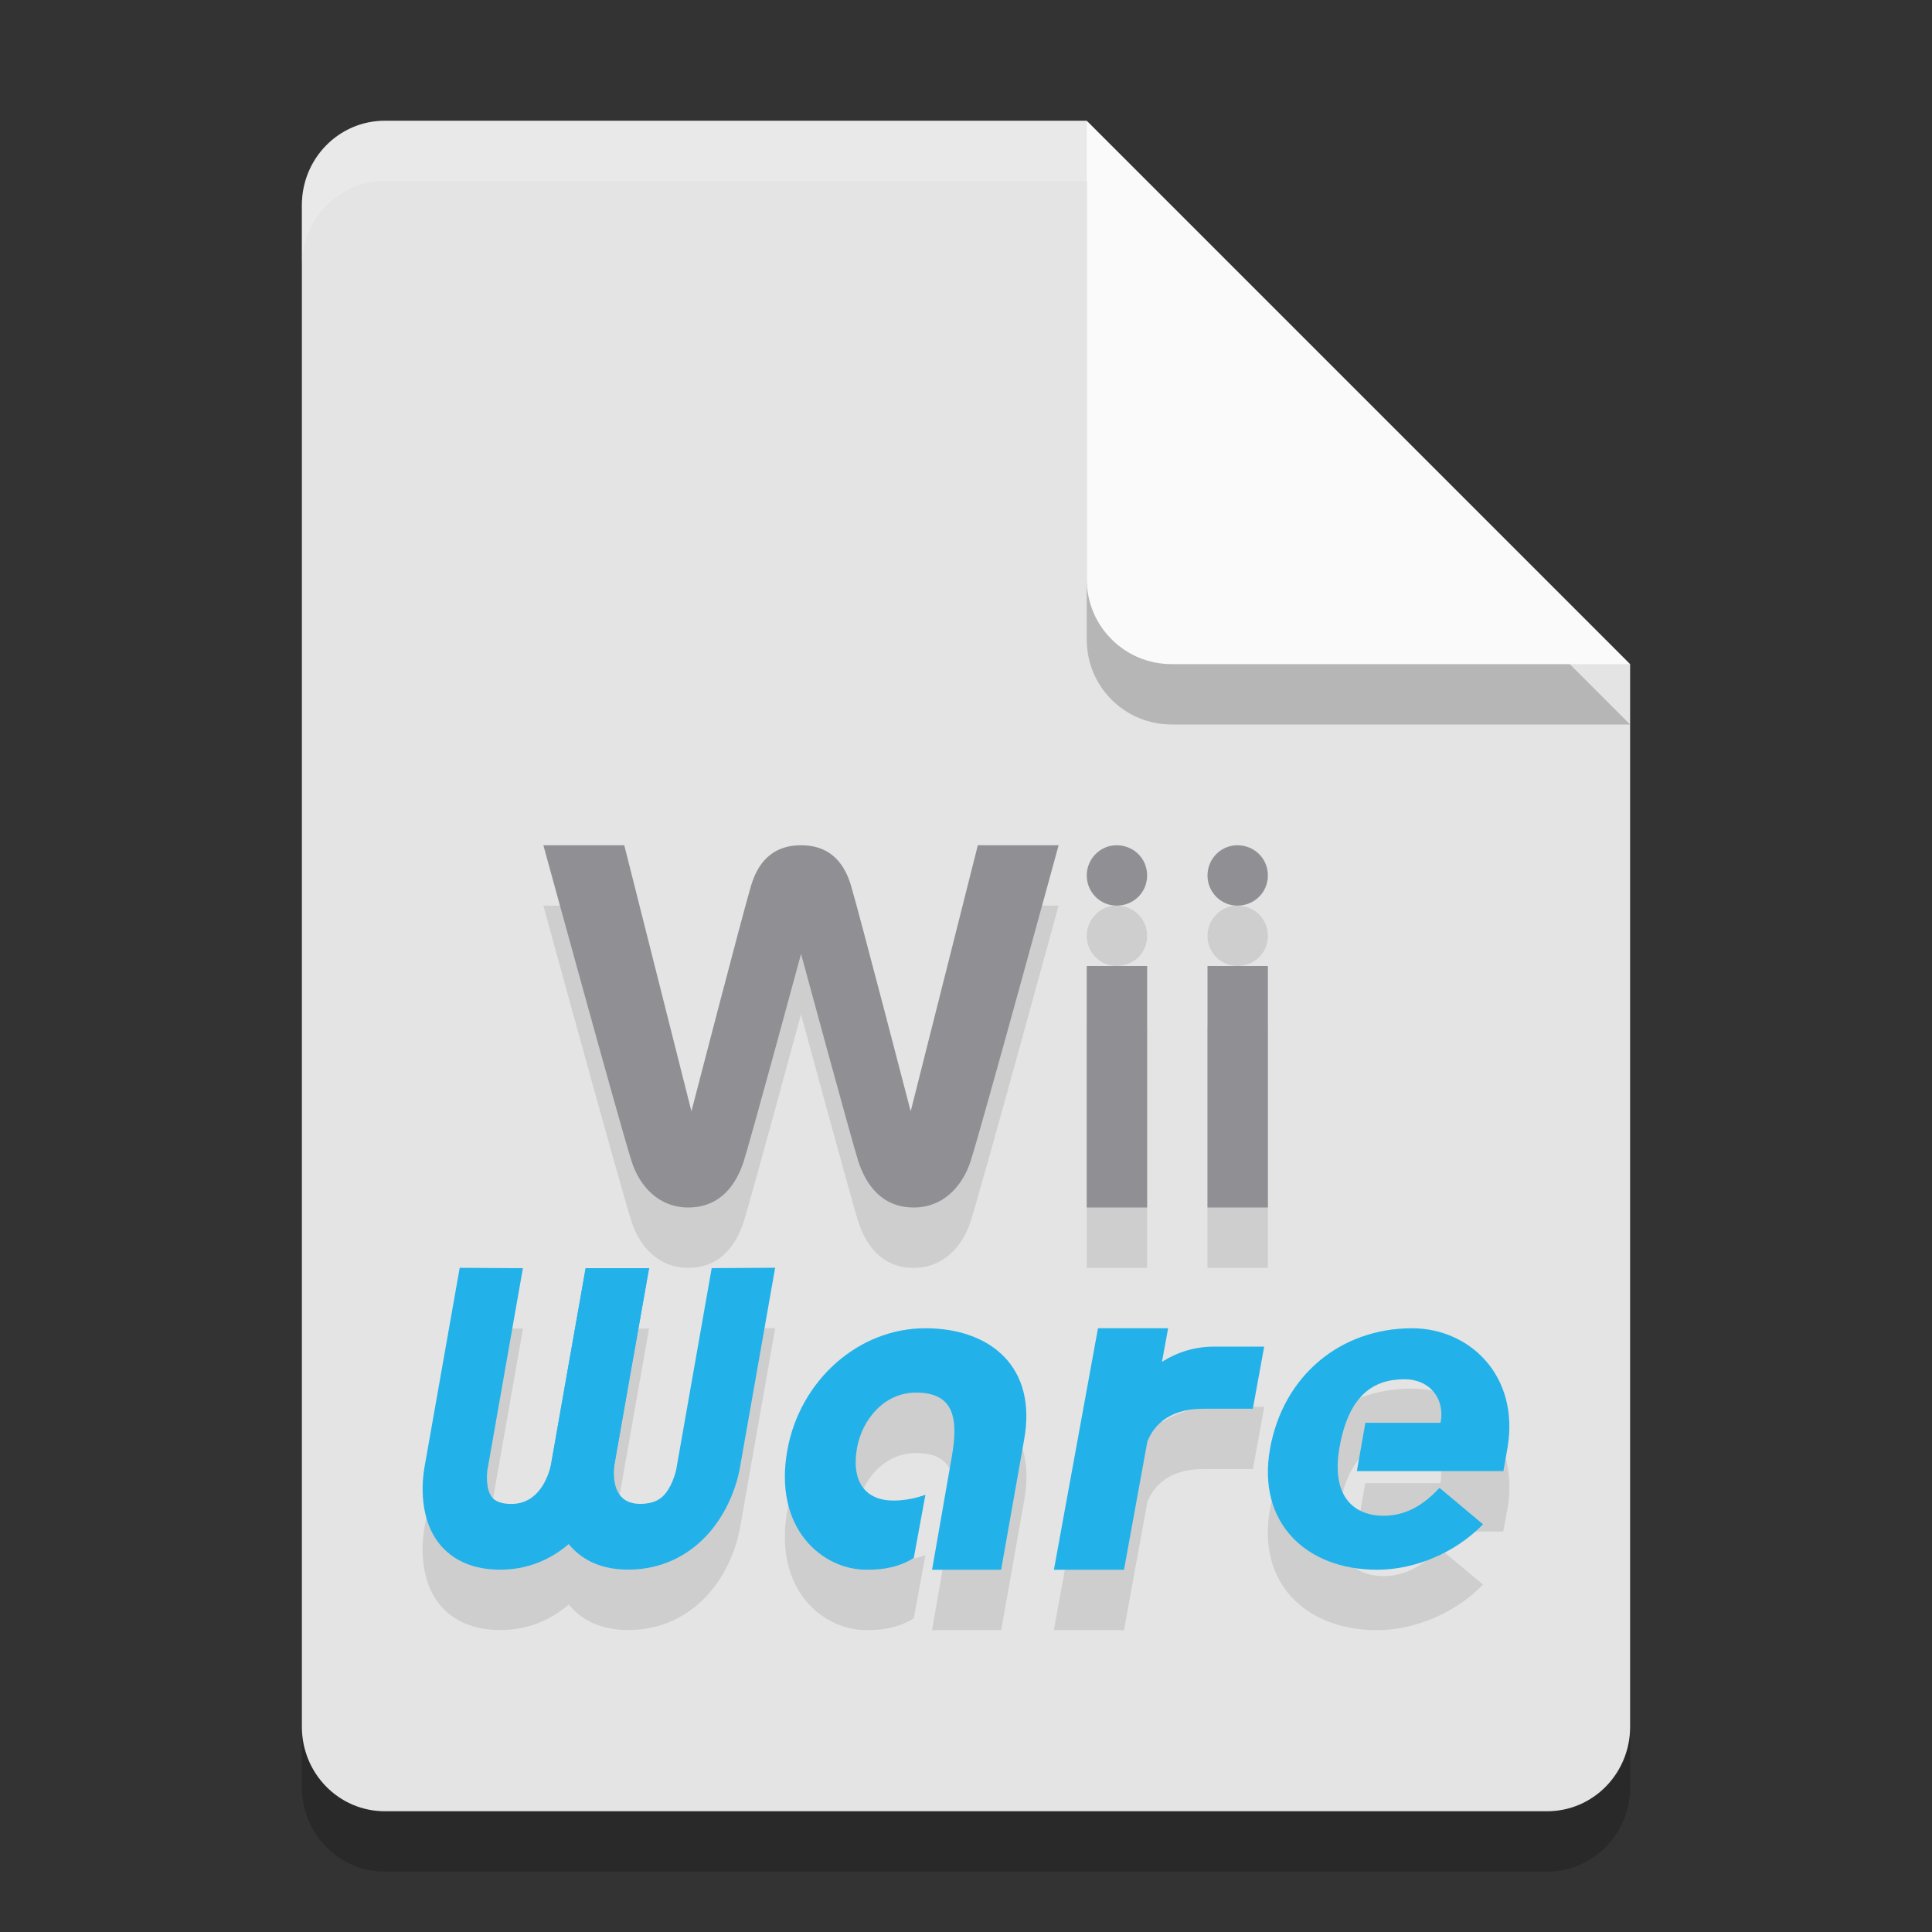 <svg xmlns="http://www.w3.org/2000/svg" width="32" height="32" version="1.1">
 <rect width="100%" height="100%" fill="#333333" stroke="none"/>
 <path style="opacity:0.2" d="M 6.375,3 C 5.613,3 5,3.624 5,4.4 V 29.6 C 5,30.375 5.613,31 6.375,31 h 19.25 C 26.386,31 27,30.375 27,29.6 V 12 L 20,10 18,3 Z"/>
 <path style="fill:#e4e4e4" d="M 6.375,2 C 5.613,2 5,2.624 5,3.4 V 28.6 C 5,29.375 5.613,30 6.375,30 h 19.25 C 26.386,30 27,29.375 27,28.6 V 11 L 20,9 18,2 Z"/>
 <path style="opacity:0.1" d="m 9,15 c 0,0 1.286,4.698 1.461,5.236 C 10.596,20.658 10.92,21 11.396,21 c 0.547,0 0.803,-0.398 0.922,-0.764 0.117,-0.365 0.949,-3.436 0.949,-3.436 0,0 0.834,3.071 0.949,3.436 C 14.336,20.602 14.591,21 15.137,21 c 0.478,0 0.8,-0.344 0.938,-0.764 C 16.249,19.698 17.533,15 17.533,15 h -1.338 l -1.111,4.406 c 0,0 -0.851,-3.272 -0.988,-3.736 C 13.957,15.205 13.67,15 13.268,15 c -0.403,0 -0.689,0.206 -0.828,0.67 -0.139,0.464 -0.986,3.736 -0.986,3.736 L 10.34,15 Z m 9.469,0 C 18.209,15.013 18,15.235 18,15.502 18,15.777 18.222,16 18.494,16 18.778,16 19,15.781 19,15.502 19,15.221 18.778,15 18.494,15 c -0.009,0 -0.017,-4.34e-4 -0.025,0 z m 2,0 C 20.209,15.013 20,15.235 20,15.502 20,15.777 20.222,16 20.494,16 20.778,16 21,15.781 21,15.502 21,15.221 20.778,15 20.494,15 c -0.009,0 -0.017,-4.34e-4 -0.025,0 z M 18,17 v 4 h 1 v -4 z m 2,0 v 4 h 1 V 17 Z M 7.615,21.998 7.031,25.301 c -0.022,0.126 -0.126,0.775 0.227,1.244 0.154,0.206 0.456,0.45 1.016,0.453 0.469,0.004 0.85,-0.168 1.146,-0.422 0.207,0.253 0.528,0.425 0.998,0.422 0.561,-0.003 0.947,-0.248 1.174,-0.453 0.517,-0.469 0.646,-1.118 0.666,-1.244 l 0.582,-3.303 -1.053,0.008 -0.582,3.305 v 0.012 c -0.014,0.08 -0.087,0.338 -0.238,0.473 -0.032,0.027 -0.127,0.113 -0.357,0.115 -0.461,0.003 -0.457,-0.448 -0.434,-0.65 L 10.316,24.463 10.484,23.514 10.75,22.006 H 9.699 l -0.264,1.492 -0.002,0.016 -0.002,0.016 -0.309,1.744 C 9.072,25.481 8.915,25.913 8.465,25.91 8.234,25.908 8.169,25.822 8.146,25.795 8.044,25.66 8.063,25.402 8.078,25.322 l 0.002,-0.012 0.582,-3.305 z M 15.326,23 c -1.11,0 -2.074,0.864 -2.283,2.008 C 12.801,26.317 13.621,27 14.352,27 c 0.307,0 0.55,-0.051 0.783,-0.195 l 0.193,-1.047 c -0.138,0.05 -0.327,0.096 -0.535,0.096 -0.431,0 -0.706,-0.284 -0.598,-0.877 0.083,-0.451 0.439,-0.91 0.977,-0.91 0.618,0 0.712,0.406 0.588,1.08 L 15.438,27 h 1.145 l 0.381,-2.15 C 17.185,23.642 16.406,23 15.326,23 Z m 2.859,0 -0.73,4 h 1.162 l 0.387,-2.125 c 0.086,-0.217 0.314,-0.543 0.926,-0.543 h 0.822 l 0.188,-1.029 h -0.818 -0.006 c -0.317,0 -0.605,0.086 -0.869,0.252 L 19.348,23 Z m 5.203,0 c -1.185,0 -2.137,0.784 -2.354,2 -0.217,1.216 0.591,2 1.775,2 0.616,0 1.289,-0.275 1.754,-0.754 l -0.723,-0.604 c -0.245,0.267 -0.538,0.463 -0.926,0.463 -0.458,0 -0.879,-0.288 -0.729,-1.139 0.151,-0.85 0.553,-1.121 1.074,-1.121 0.427,0 0.676,0.33 0.598,0.721 h -1.244 l -0.141,0.801 h 2.426 L 24.967,25 c 0.215,-1.216 -0.632,-2 -1.578,-2 z"/>
 <path style="opacity:0.2" d="M 27,12 18,3 v 7.594 C 18,11.373 18.628,12 19.406,12 Z"/>
 <path style="fill:#fafafa" d="M 27,11 18,2 V 9.594 C 18,10.373 18.628,11 19.406,11 Z"/>
 <path style="opacity:0.2;fill:#ffffff" d="M 6.375,2 C 5.613,2 5,2.625 5,3.4 v 1 C 5,3.625 5.613,3 6.375,3 H 18 V 2 Z"/>
 <path style="fill:#908f94" d="M 18,14.501 C 18,14.776 18.222,15 18.494,15 18.777,15 19,14.78 19,14.501 19,14.22 18.777,14 18.494,14 18.222,14 18,14.225 18,14.501"/>
 <rect style="fill:#908f94" width="1" height="4" x="18" y="16"/>
 <path style="fill:#908f94" d="m 16.196,14 -1.112,4.407 c 0,0 -0.85,-3.273 -0.988,-3.737 C 13.958,14.205 13.671,14 13.268,14 c -0.403,0 -0.689,0.205 -0.828,0.669 -0.139,0.464 -0.988,3.737 -0.988,3.737 L 10.34,14 H 9 c 0,0 1.287,4.699 1.462,5.237 C 10.597,19.659 10.921,20 11.397,20 c 0.547,0 0.802,-0.397 0.921,-0.763 0.117,-0.365 0.95,-3.437 0.95,-3.437 0,0 0.833,3.072 0.949,3.437 C 14.337,19.603 14.591,20 15.137,20 15.615,20 15.937,19.657 16.075,19.237 16.25,18.699 17.534,14 17.534,14 Z"/>
 <path fill="#22b2e9" d="M 10.168,24.307 C 10.024,24.991 9.399,26.007 8.273,25.999 7.713,25.996 7.412,25.75 7.258,25.545 6.906,25.076 7.009,24.427 7.031,24.301 l 0.583,-3.302 1.047,0.006 -0.581,3.304 -0.003,0.013 c -0.015,0.08 -0.034,0.338 0.069,0.473 0.022,0.027 0.087,0.113 0.318,0.115 0.459,0.003 0.615,-0.447 0.662,-0.649 L 9.431,22.529 9.7,21.006 H 10.751 l -0.583,3.301 0.002,-0.011 0.315,-1.783 0.001,-0.016"/>
 <path fill="#22b2e9" d="m 9.118,24.307 c -0.096,0.684 0.168,1.7 1.299,1.691 0.561,-0.003 0.949,-0.249 1.175,-0.454 0.517,-0.469 0.645,-1.118 0.665,-1.244 l 0.582,-3.302 -1.051,0.006 -0.582,3.304 -0.002,0.013 c -0.014,0.08 -0.085,0.338 -0.237,0.473 -0.032,0.027 -0.127,0.113 -0.358,0.115 -0.461,0.003 -0.456,-0.447 -0.433,-0.649 l 0.305,-1.732 0.269,-1.523 H 9.7 l -0.582,3.301 0.002,-0.011 0.314,-1.783 0.003,-0.016"/>
 <path fill="#22b2e9" d="M 15.135,25.805 C 14.901,25.95 14.658,26 14.352,26 13.621,26 12.801,25.318 13.043,24.008 13.253,22.864 14.216,22 15.326,22 c 1.08,0 1.858,0.643 1.636,1.85 L 16.582,26 H 15.438 l 0.323,-1.853 c 0.124,-0.674 0.029,-1.081 -0.589,-1.081 -0.538,0 -0.893,0.459 -0.976,0.91 -0.108,0.593 0.167,0.878 0.598,0.878 0.208,0 0.397,-0.046 0.534,-0.096 z"/>
 <path fill="#22b2e9" d="m 20.115,22.304 c -0.317,0 -0.605,0.086 -0.869,0.252 L 19.348,22 H 18.186 L 17.456,26 h 1.161 l 0.387,-2.125 c 0.086,-0.217 0.313,-0.542 0.924,-0.542 h 0.823 l 0.188,-1.029 H 20.121"/>
 <path fill="#22b2e9" d="m 22.187,23.968 c -0.15,0.851 0.27,1.138 0.728,1.138 0.387,0 0.682,-0.196 0.927,-0.463 l 0.722,0.604 C 24.099,25.725 23.428,26 22.811,26 21.627,26 20.819,25.215 21.035,23.999 21.252,22.783 22.204,22 23.389,22 c 0.946,0 1.792,0.783 1.577,1.999 l -0.065,0.367 h -2.427 l 0.141,-0.8 h 1.245 c 0.078,-0.391 -0.171,-0.721 -0.598,-0.721 -0.521,0 -0.923,0.272 -1.074,1.122"/>
 <path style="fill:#908f94" d="M 20,14.501 C 20,14.776 20.222,15 20.494,15 20.777,15 21,14.78 21,14.501 21,14.22 20.777,14 20.494,14 20.222,14 20,14.225 20,14.501"/>
 <rect style="fill:#908f94" width="1" height="4" x="20" y="16"/>
</svg>
